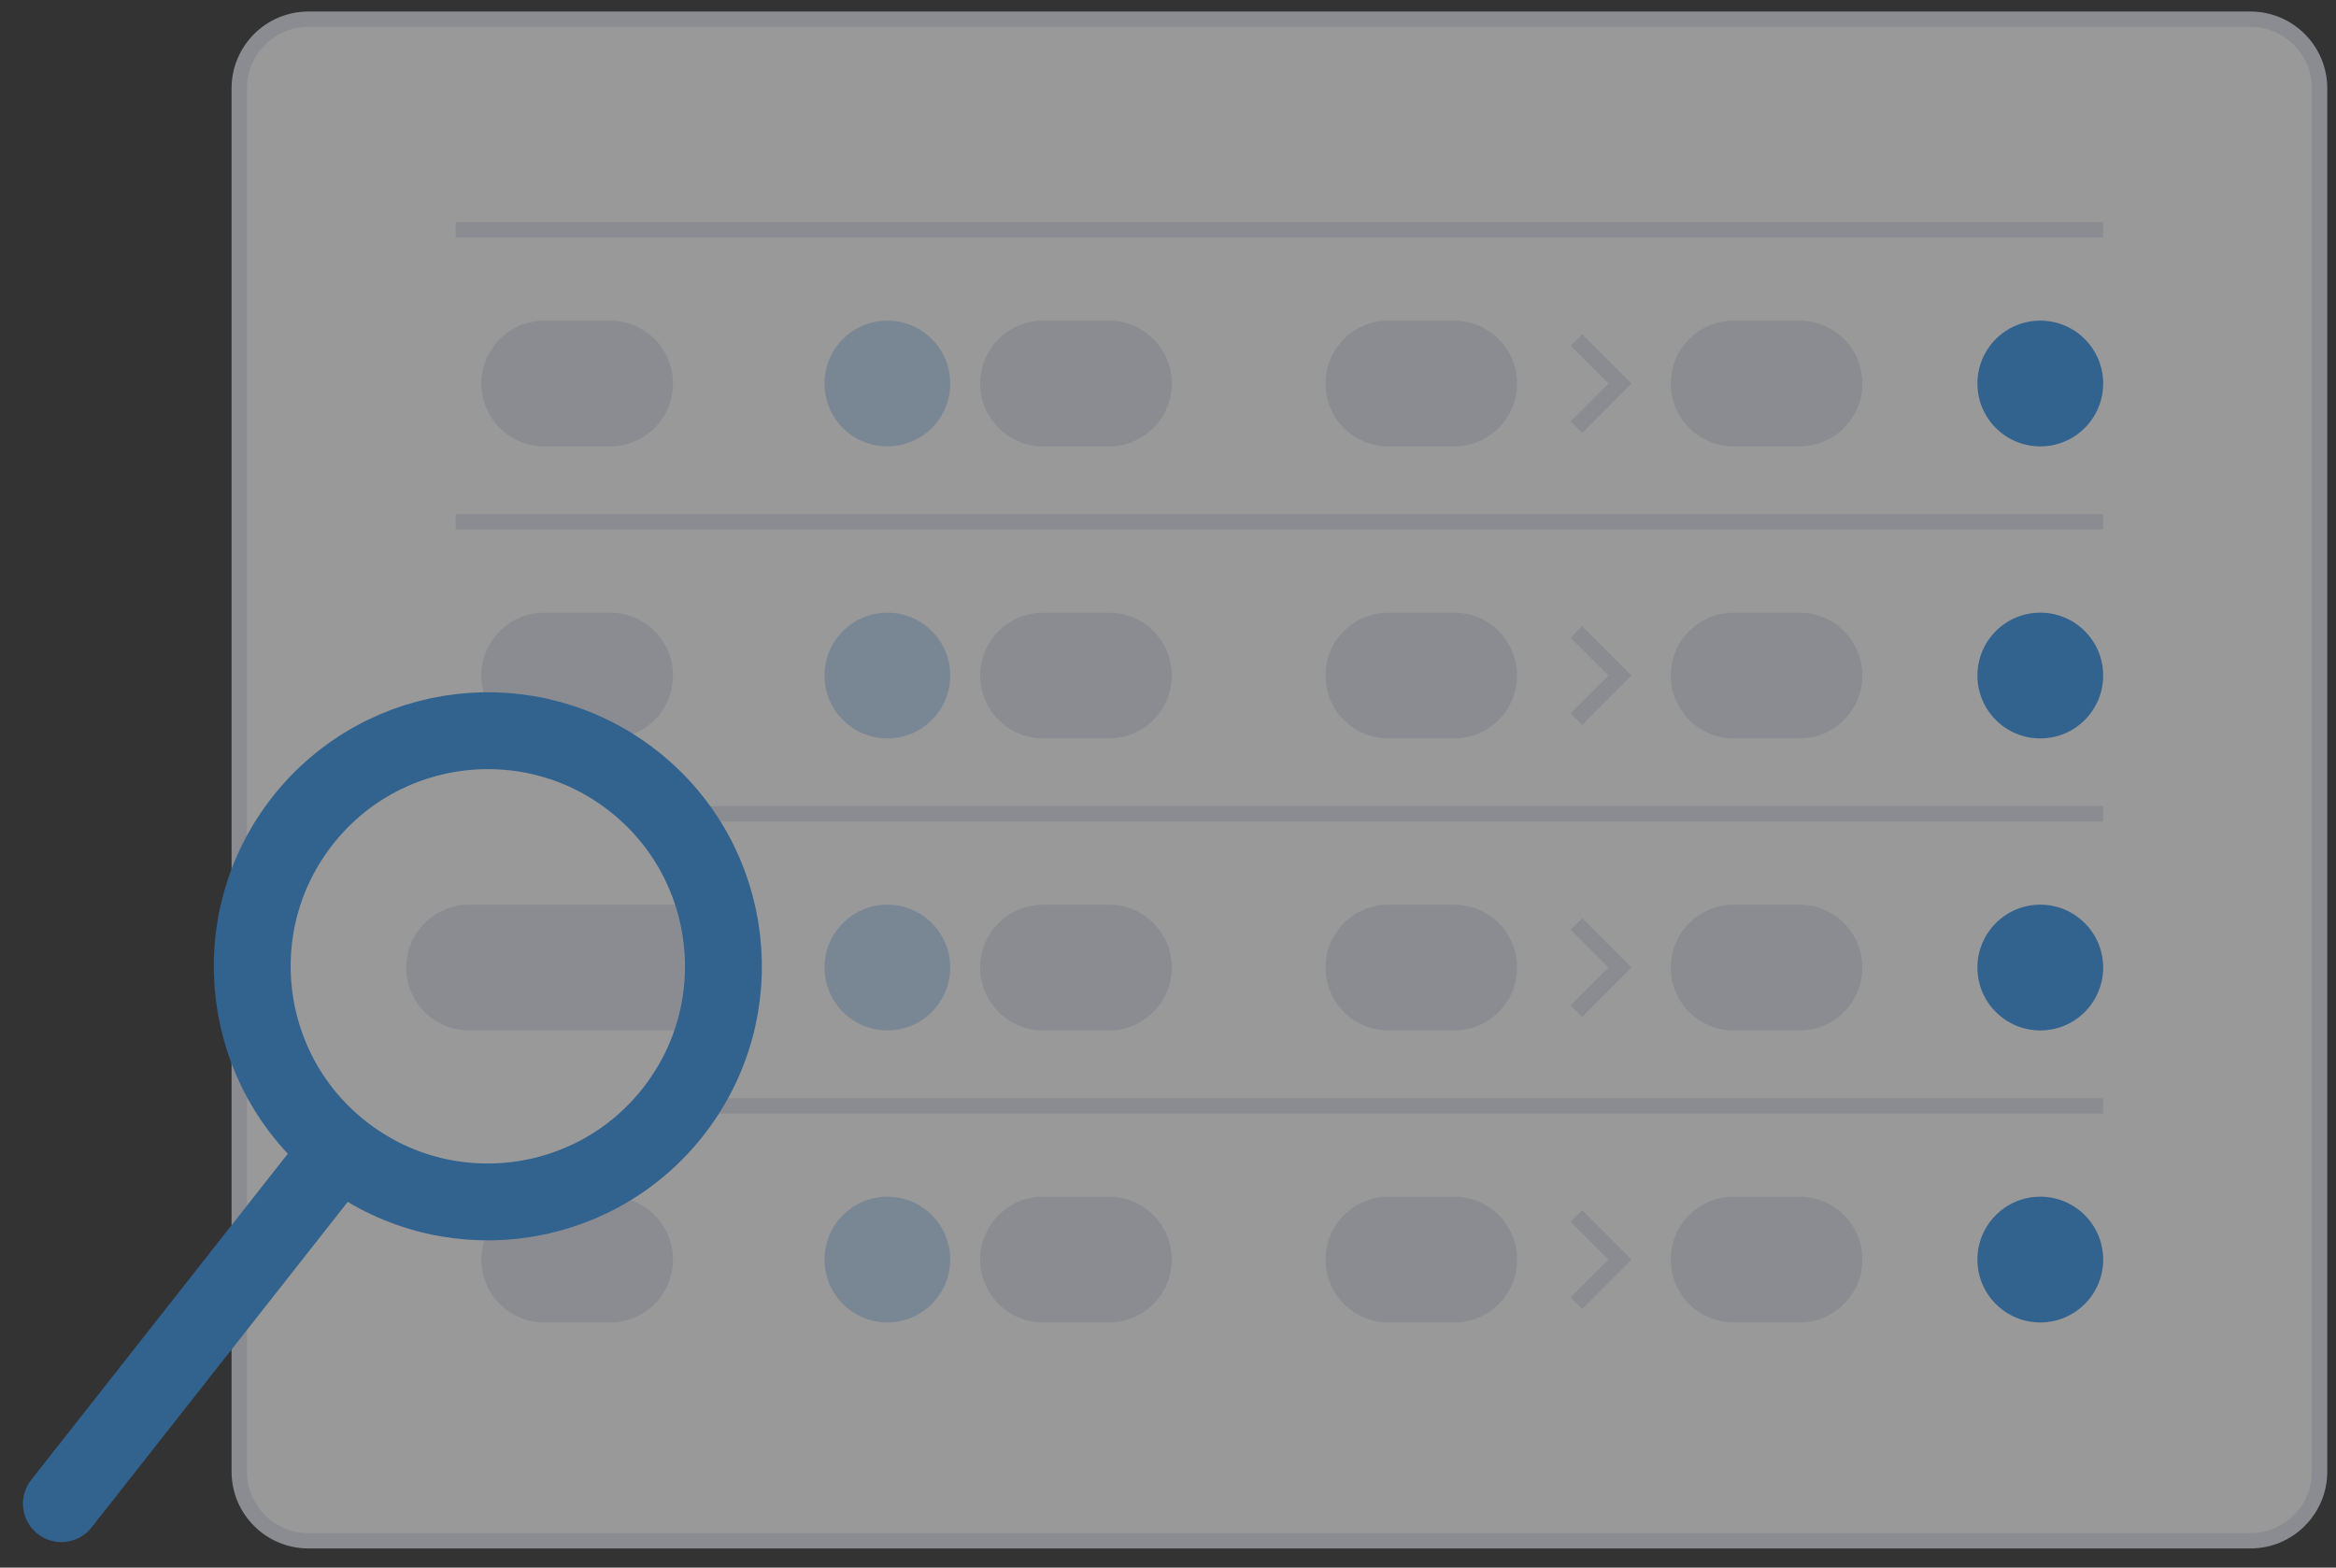 <svg width="152" height="102" viewBox="0 0 152 102" fill="none" xmlns="http://www.w3.org/2000/svg">
<rect x="0" y="0" width="152" height="102" fill="#333333" stroke="none"/>
<g opacity="0.5">
<path d="M146.432 1.25H20.068C17.583 1.25 15.568 3.265 15.568 5.75V95.75C15.568 98.235 17.583 100.25 20.068 100.25H146.432C148.917 100.25 150.932 98.235 150.932 95.75V5.75C150.932 3.265 148.917 1.25 146.432 1.25Z" fill="white" stroke="#E2E6EF"/>
<path d="M39.7 20.863H35.415C33.156 20.863 31.324 22.694 31.324 24.954C31.324 27.213 33.156 29.045 35.415 29.045H39.7C41.96 29.045 43.791 27.213 43.791 24.954C43.791 22.694 41.96 20.863 39.7 20.863Z" fill="#E2E6EF"/>
<path d="M94.623 20.863H90.338C88.079 20.863 86.247 22.694 86.247 24.954C86.247 27.213 88.079 29.045 90.338 29.045H94.623C96.882 29.045 98.714 27.213 98.714 24.954C98.714 22.694 96.882 20.863 94.623 20.863Z" fill="#E2E6EF"/>
<path d="M117.091 20.863H112.806C110.546 20.863 108.715 22.694 108.715 24.954C108.715 27.213 110.546 29.045 112.806 29.045H117.091C119.35 29.045 121.182 27.213 121.182 24.954C121.182 22.694 119.35 20.863 117.091 20.863Z" fill="#E2E6EF"/>
<path d="M72.155 20.863H67.87C65.61 20.863 63.779 22.694 63.779 24.954C63.779 27.213 65.61 29.045 67.87 29.045H72.155C74.414 29.045 76.246 27.213 76.246 24.954C76.246 22.694 74.414 20.863 72.155 20.863Z" fill="#E2E6EF"/>
<path d="M29.649 14.954H136.85" stroke="#E2E6EF"/>
<path d="M61.831 24.954C61.831 22.694 59.999 20.863 57.74 20.863C55.48 20.863 53.649 22.694 53.649 24.954C53.649 27.213 55.48 29.045 57.74 29.045C59.999 29.045 61.831 27.213 61.831 24.954Z" fill="#BFDCF6"/>
<path d="M136.85 24.954C136.85 22.694 135.018 20.863 132.759 20.863C130.5 20.863 128.668 22.694 128.668 24.954C128.668 27.213 130.5 29.045 132.759 29.045C135.018 29.045 136.85 27.213 136.85 24.954Z" fill="#3291E9"/>
<path d="M102.2 27.418L104.664 24.954L102.2 22.491L102.95 21.741L106.163 24.954L102.95 28.168L102.2 27.418Z" fill="#E2E6EF"/>
<path d="M39.7 39.863H35.415C33.156 39.863 31.324 41.694 31.324 43.954C31.324 46.213 33.156 48.045 35.415 48.045H39.7C41.96 48.045 43.791 46.213 43.791 43.954C43.791 41.694 41.96 39.863 39.7 39.863Z" fill="#E2E6EF"/>
<path d="M94.623 39.863H90.338C88.079 39.863 86.247 41.694 86.247 43.954C86.247 46.213 88.079 48.045 90.338 48.045H94.623C96.882 48.045 98.714 46.213 98.714 43.954C98.714 41.694 96.882 39.863 94.623 39.863Z" fill="#E2E6EF"/>
<path d="M117.091 39.863H112.806C110.546 39.863 108.715 41.694 108.715 43.954C108.715 46.213 110.546 48.045 112.806 48.045H117.091C119.35 48.045 121.182 46.213 121.182 43.954C121.182 41.694 119.35 39.863 117.091 39.863Z" fill="#E2E6EF"/>
<path d="M72.155 39.863H67.87C65.61 39.863 63.779 41.694 63.779 43.954C63.779 46.213 65.61 48.045 67.87 48.045H72.155C74.414 48.045 76.246 46.213 76.246 43.954C76.246 41.694 74.414 39.863 72.155 39.863Z" fill="#E2E6EF"/>
<path d="M29.649 33.954H136.85" stroke="#E2E6EF"/>
<path d="M61.831 43.954C61.831 41.694 59.999 39.863 57.74 39.863C55.48 39.863 53.649 41.694 53.649 43.954C53.649 46.213 55.48 48.045 57.74 48.045C59.999 48.045 61.831 46.213 61.831 43.954Z" fill="#BFDCF6"/>
<path d="M136.85 43.954C136.85 41.694 135.018 39.863 132.759 39.863C130.5 39.863 128.668 41.694 128.668 43.954C128.668 46.213 130.5 48.045 132.759 48.045C135.018 48.045 136.85 46.213 136.85 43.954Z" fill="#3291E9"/>
<path d="M102.2 46.418L104.664 43.954L102.2 41.49L102.95 40.741L106.163 43.954L102.95 47.167L102.2 46.418Z" fill="#E2E6EF"/>
<path d="M26.432 62.954C26.432 60.695 28.263 58.863 30.523 58.863H44.559C46.818 58.863 48.649 60.695 48.649 62.954C48.649 65.213 46.818 67.045 44.559 67.045H30.523C28.263 67.045 26.432 65.213 26.432 62.954Z" fill="#E2E6EF"/>
<path d="M94.623 58.863H90.338C88.079 58.863 86.247 60.694 86.247 62.954C86.247 65.213 88.079 67.045 90.338 67.045H94.623C96.882 67.045 98.714 65.213 98.714 62.954C98.714 60.694 96.882 58.863 94.623 58.863Z" fill="#E2E6EF"/>
<path d="M117.091 58.863H112.806C110.546 58.863 108.715 60.694 108.715 62.954C108.715 65.213 110.546 67.045 112.806 67.045H117.091C119.35 67.045 121.182 65.213 121.182 62.954C121.182 60.694 119.35 58.863 117.091 58.863Z" fill="#E2E6EF"/>
<path d="M72.155 58.863H67.87C65.61 58.863 63.779 60.694 63.779 62.954C63.779 65.213 65.61 67.045 67.87 67.045H72.155C74.414 67.045 76.246 65.213 76.246 62.954C76.246 60.694 74.414 58.863 72.155 58.863Z" fill="#E2E6EF"/>
<path d="M45.649 52.954H136.85" stroke="#E2E6EF"/>
<path d="M61.831 62.954C61.831 60.694 59.999 58.863 57.74 58.863C55.48 58.863 53.649 60.694 53.649 62.954C53.649 65.213 55.48 67.045 57.74 67.045C59.999 67.045 61.831 65.213 61.831 62.954Z" fill="#BFDCF6"/>
<path d="M136.85 62.954C136.85 60.694 135.018 58.863 132.759 58.863C130.5 58.863 128.668 60.694 128.668 62.954C128.668 65.213 130.5 67.045 132.759 67.045C135.018 67.045 136.85 65.213 136.85 62.954Z" fill="#3291E9"/>
<path d="M102.2 65.418L104.664 62.954L102.2 60.49L102.95 59.741L106.163 62.954L102.95 66.168L102.2 65.418Z" fill="#E2E6EF"/>
<path d="M39.7 77.863H35.415C33.156 77.863 31.324 79.694 31.324 81.954C31.324 84.213 33.156 86.045 35.415 86.045H39.7C41.96 86.045 43.791 84.213 43.791 81.954C43.791 79.694 41.96 77.863 39.7 77.863Z" fill="#E2E6EF"/>
<path d="M94.623 77.863H90.338C88.079 77.863 86.247 79.694 86.247 81.954C86.247 84.213 88.079 86.045 90.338 86.045H94.623C96.882 86.045 98.714 84.213 98.714 81.954C98.714 79.694 96.882 77.863 94.623 77.863Z" fill="#E2E6EF"/>
<path d="M117.091 77.863H112.806C110.546 77.863 108.715 79.694 108.715 81.954C108.715 84.213 110.546 86.045 112.806 86.045H117.091C119.35 86.045 121.182 84.213 121.182 81.954C121.182 79.694 119.35 77.863 117.091 77.863Z" fill="#E2E6EF"/>
<path d="M72.155 77.863H67.87C65.61 77.863 63.779 79.694 63.779 81.954C63.779 84.213 65.61 86.045 67.87 86.045H72.155C74.414 86.045 76.246 84.213 76.246 81.954C76.246 79.694 74.414 77.863 72.155 77.863Z" fill="#E2E6EF"/>
<path d="M46.649 71.954H136.85" stroke="#E2E6EF"/>
<path d="M61.831 81.954C61.831 79.694 59.999 77.863 57.74 77.863C55.48 77.863 53.649 79.694 53.649 81.954C53.649 84.213 55.48 86.045 57.74 86.045C59.999 86.045 61.831 84.213 61.831 81.954Z" fill="#BFDCF6"/>
<path d="M136.85 81.954C136.85 79.694 135.018 77.863 132.759 77.863C130.5 77.863 128.668 79.694 128.668 81.954C128.668 84.213 130.5 86.045 132.759 86.045C135.018 86.045 136.85 84.213 136.85 81.954Z" fill="#3291E9"/>
<path d="M102.2 84.418L104.664 81.954L102.2 79.49L102.95 78.741L106.163 81.954L102.95 85.168L102.2 84.418Z" fill="#E2E6EF"/>
<path d="M22.262 74.923C28.916 80.158 38.555 79.008 43.791 72.353C49.026 65.699 47.876 56.06 41.221 50.825C34.567 45.589 24.928 46.74 19.693 53.394C14.457 60.049 15.608 69.687 22.262 74.923Z" stroke="#3291E9" stroke-width="5"/>
<path d="M20.852 76.411L3.995 97.836" stroke="#3291E9" stroke-width="5" stroke-linecap="round"/>
</g>
</svg>
